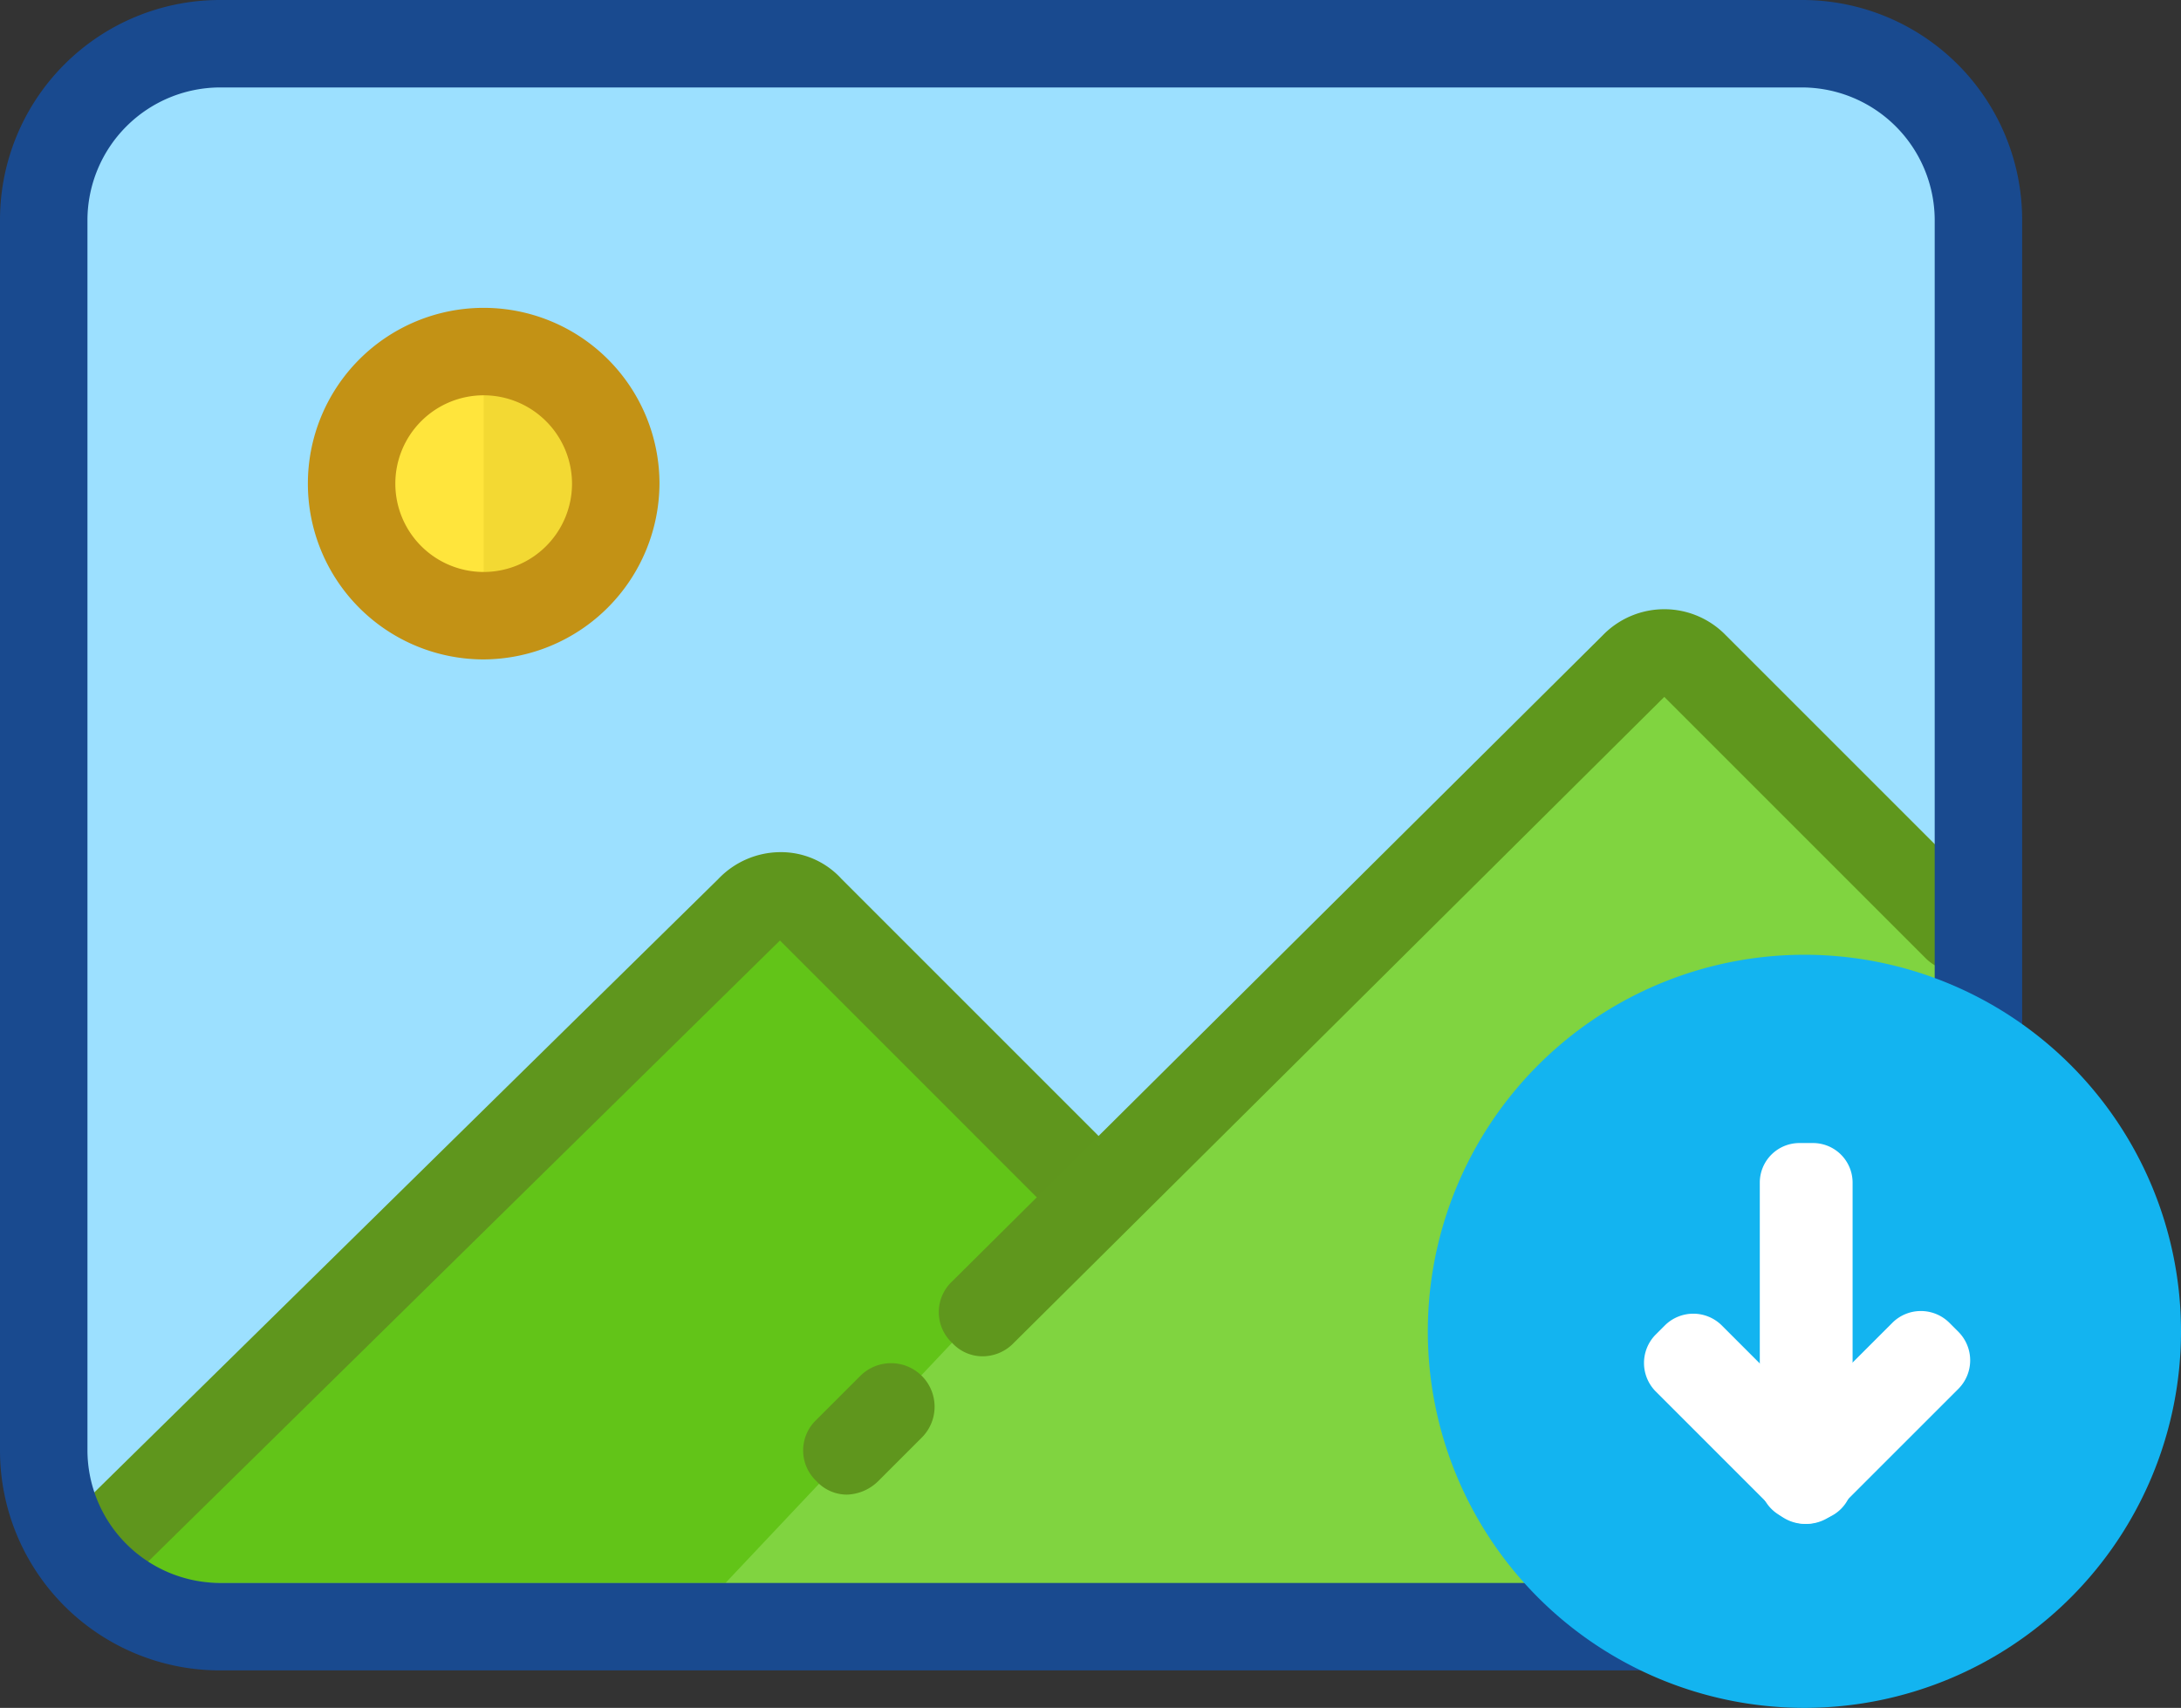 <svg xmlns="http://www.w3.org/2000/svg" viewBox="4081 1097 244.4 191.4">
  <rect x="4081" y="1097" width="244.4" height="191.4" fill="#333333" stroke="none"/>
  <defs>
    <style>
      .cls-1 {
        fill: #9ce0ff;
      }

      .cls-2 {
        fill: #80d440;
      }

      .cls-3 {
        fill: #62c418;
      }

      .cls-4 {
        fill: #5f961d;
      }

      .cls-5 {
        fill: #5f971d;
      }

      .cls-6 {
        fill: #194a8f;
      }

      .cls-7 {
        fill: #ffe53c;
      }

      .cls-8 {
        fill: #f3d933;
      }

      .cls-9 {
        fill: #c39215;
      }

      .cls-10 {
        fill: #13b4f0;
      }

      .cls-11 {
        fill: #fff;
      }
    </style>
  </defs>
  <g id="download-img" transform="translate(4078.2 1067.7)">
    <path id="Path_7" data-name="Path 7" class="cls-1" d="M204.8,34.2a19.8,19.8,0,0,1,19.7,19.7v138a19.8,19.8,0,0,1-19.7,19.7H27.4A19.8,19.8,0,0,1,7.7,191.9V53.9A19.8,19.8,0,0,1,27.4,34.2H204.8Zm0,0"/>
    <path id="Path_8" data-name="Path 8" class="cls-2" d="M222.1,135.7l-29.3-29.3a4.717,4.717,0,0,0-6.9,0L126.2,165l-37-34.7L15.8,208.4h207Zm0,0"/>
    <path id="Path_9" data-name="Path 9" class="cls-3" d="M125.5,162.8l-32.3-31a4.718,4.718,0,0,0-6.9,0L10.2,206.7H84.1Zm0,0"/>
    <path id="Path_10" data-name="Path 10" class="cls-4" d="M97.7,196.8a4.635,4.635,0,0,1-3.4-1.5,4.717,4.717,0,0,1,0-6.9l4.9-4.9a4.879,4.879,0,0,1,6.9,6.9l-4.9,4.9a5.206,5.206,0,0,1-3.5,1.5Zm0,0"/>
    <path id="Path_11" data-name="Path 11" class="cls-4" d="M15.6,206.2a5.023,5.023,0,0,1-3.5-1.5,4.715,4.715,0,0,1,0-6.9l71.2-70a9.651,9.651,0,0,1,6.9-3,9.167,9.167,0,0,1,6.9,3l28.6,28.6a4.879,4.879,0,1,1-6.9,6.9L90.2,134.7,19,204.7a4.635,4.635,0,0,1-3.4,1.5Zm0,0"/>
    <path id="Path_12" data-name="Path 12" class="cls-5" d="M112.9,181.3a4.635,4.635,0,0,1-3.4-1.5,4.717,4.717,0,0,1,0-6.9l72.9-72.4a9.6,9.6,0,0,1,13.8,0l29.3,29.3a4.879,4.879,0,1,1-6.9,6.9l-29.3-29.3-72.9,72.4a4.852,4.852,0,0,1-3.5,1.5Zm0,0"/>
    <path id="Path_13" data-name="Path 13" class="cls-6" d="M204.8,216.5H27.4A24.646,24.646,0,0,1,2.8,191.9V53.9A24.646,24.646,0,0,1,27.4,29.3H204.8a24.646,24.646,0,0,1,24.6,24.6v138a24.519,24.519,0,0,1-24.6,24.6ZM27.4,39.1A14.9,14.9,0,0,0,12.6,53.9v138a14.9,14.9,0,0,0,14.8,14.8H204.8a14.831,14.831,0,0,0,14.8-14.8V53.9a14.9,14.9,0,0,0-14.8-14.8H27.4Zm0,0"/>
    <path id="Path_14" data-name="Path 14" class="cls-7" d="M71.8,83.5A14.8,14.8,0,1,1,57,68.7,14.767,14.767,0,0,1,71.8,83.5Zm0,0"/>
    <path id="Path_15" data-name="Path 15" class="cls-8" d="M57,98.3a14.8,14.8,0,0,0,0-29.6V98.3Zm0,0"/>
    <path id="Path_16" data-name="Path 16" class="cls-9" d="M57,103.2A19.7,19.7,0,1,1,76.7,83.5,19.8,19.8,0,0,1,57,103.2Zm0-29.6a9.9,9.9,0,1,0,9.9,9.9A9.923,9.923,0,0,0,57,73.6Zm0,0"/>
    <g id="Group_2" data-name="Group 2">
      <path id="Path_17" data-name="Path 17" class="cls-10" d="M205,136.3a42.2,42.2,0,1,1-42.2,42.2A42.208,42.208,0,0,1,205,136.3Zm0,0"/>
      <path id="Path_18" data-name="Path 18" class="cls-11" d="M206,199.7h-1.6a4.439,4.439,0,0,1-4.4-4.4V161.8a4.439,4.439,0,0,1,4.4-4.4H206a4.439,4.439,0,0,1,4.4,4.4v33.5A4.439,4.439,0,0,1,206,199.7Z"/>
      <path id="Path_19" data-name="Path 19" class="cls-11" d="M202.1,198.8l-1.1-1.1a4.528,4.528,0,0,1,0-6.3l13.9-13.9a4.528,4.528,0,0,1,6.3,0l1.1,1.1a4.528,4.528,0,0,1,0,6.3l-13.9,13.9A4.528,4.528,0,0,1,202.1,198.8Z"/>
      <path id="Path_20" data-name="Path 20" class="cls-11" d="M208.2,198.8l1.1-1.1a4.528,4.528,0,0,0,0-6.3l-13.6-13.6a4.528,4.528,0,0,0-6.3,0l-1.1,1.1a4.528,4.528,0,0,0,0,6.3l13.6,13.6A4.528,4.528,0,0,0,208.2,198.8Z"/>
    </g>
  </g>
</svg>
